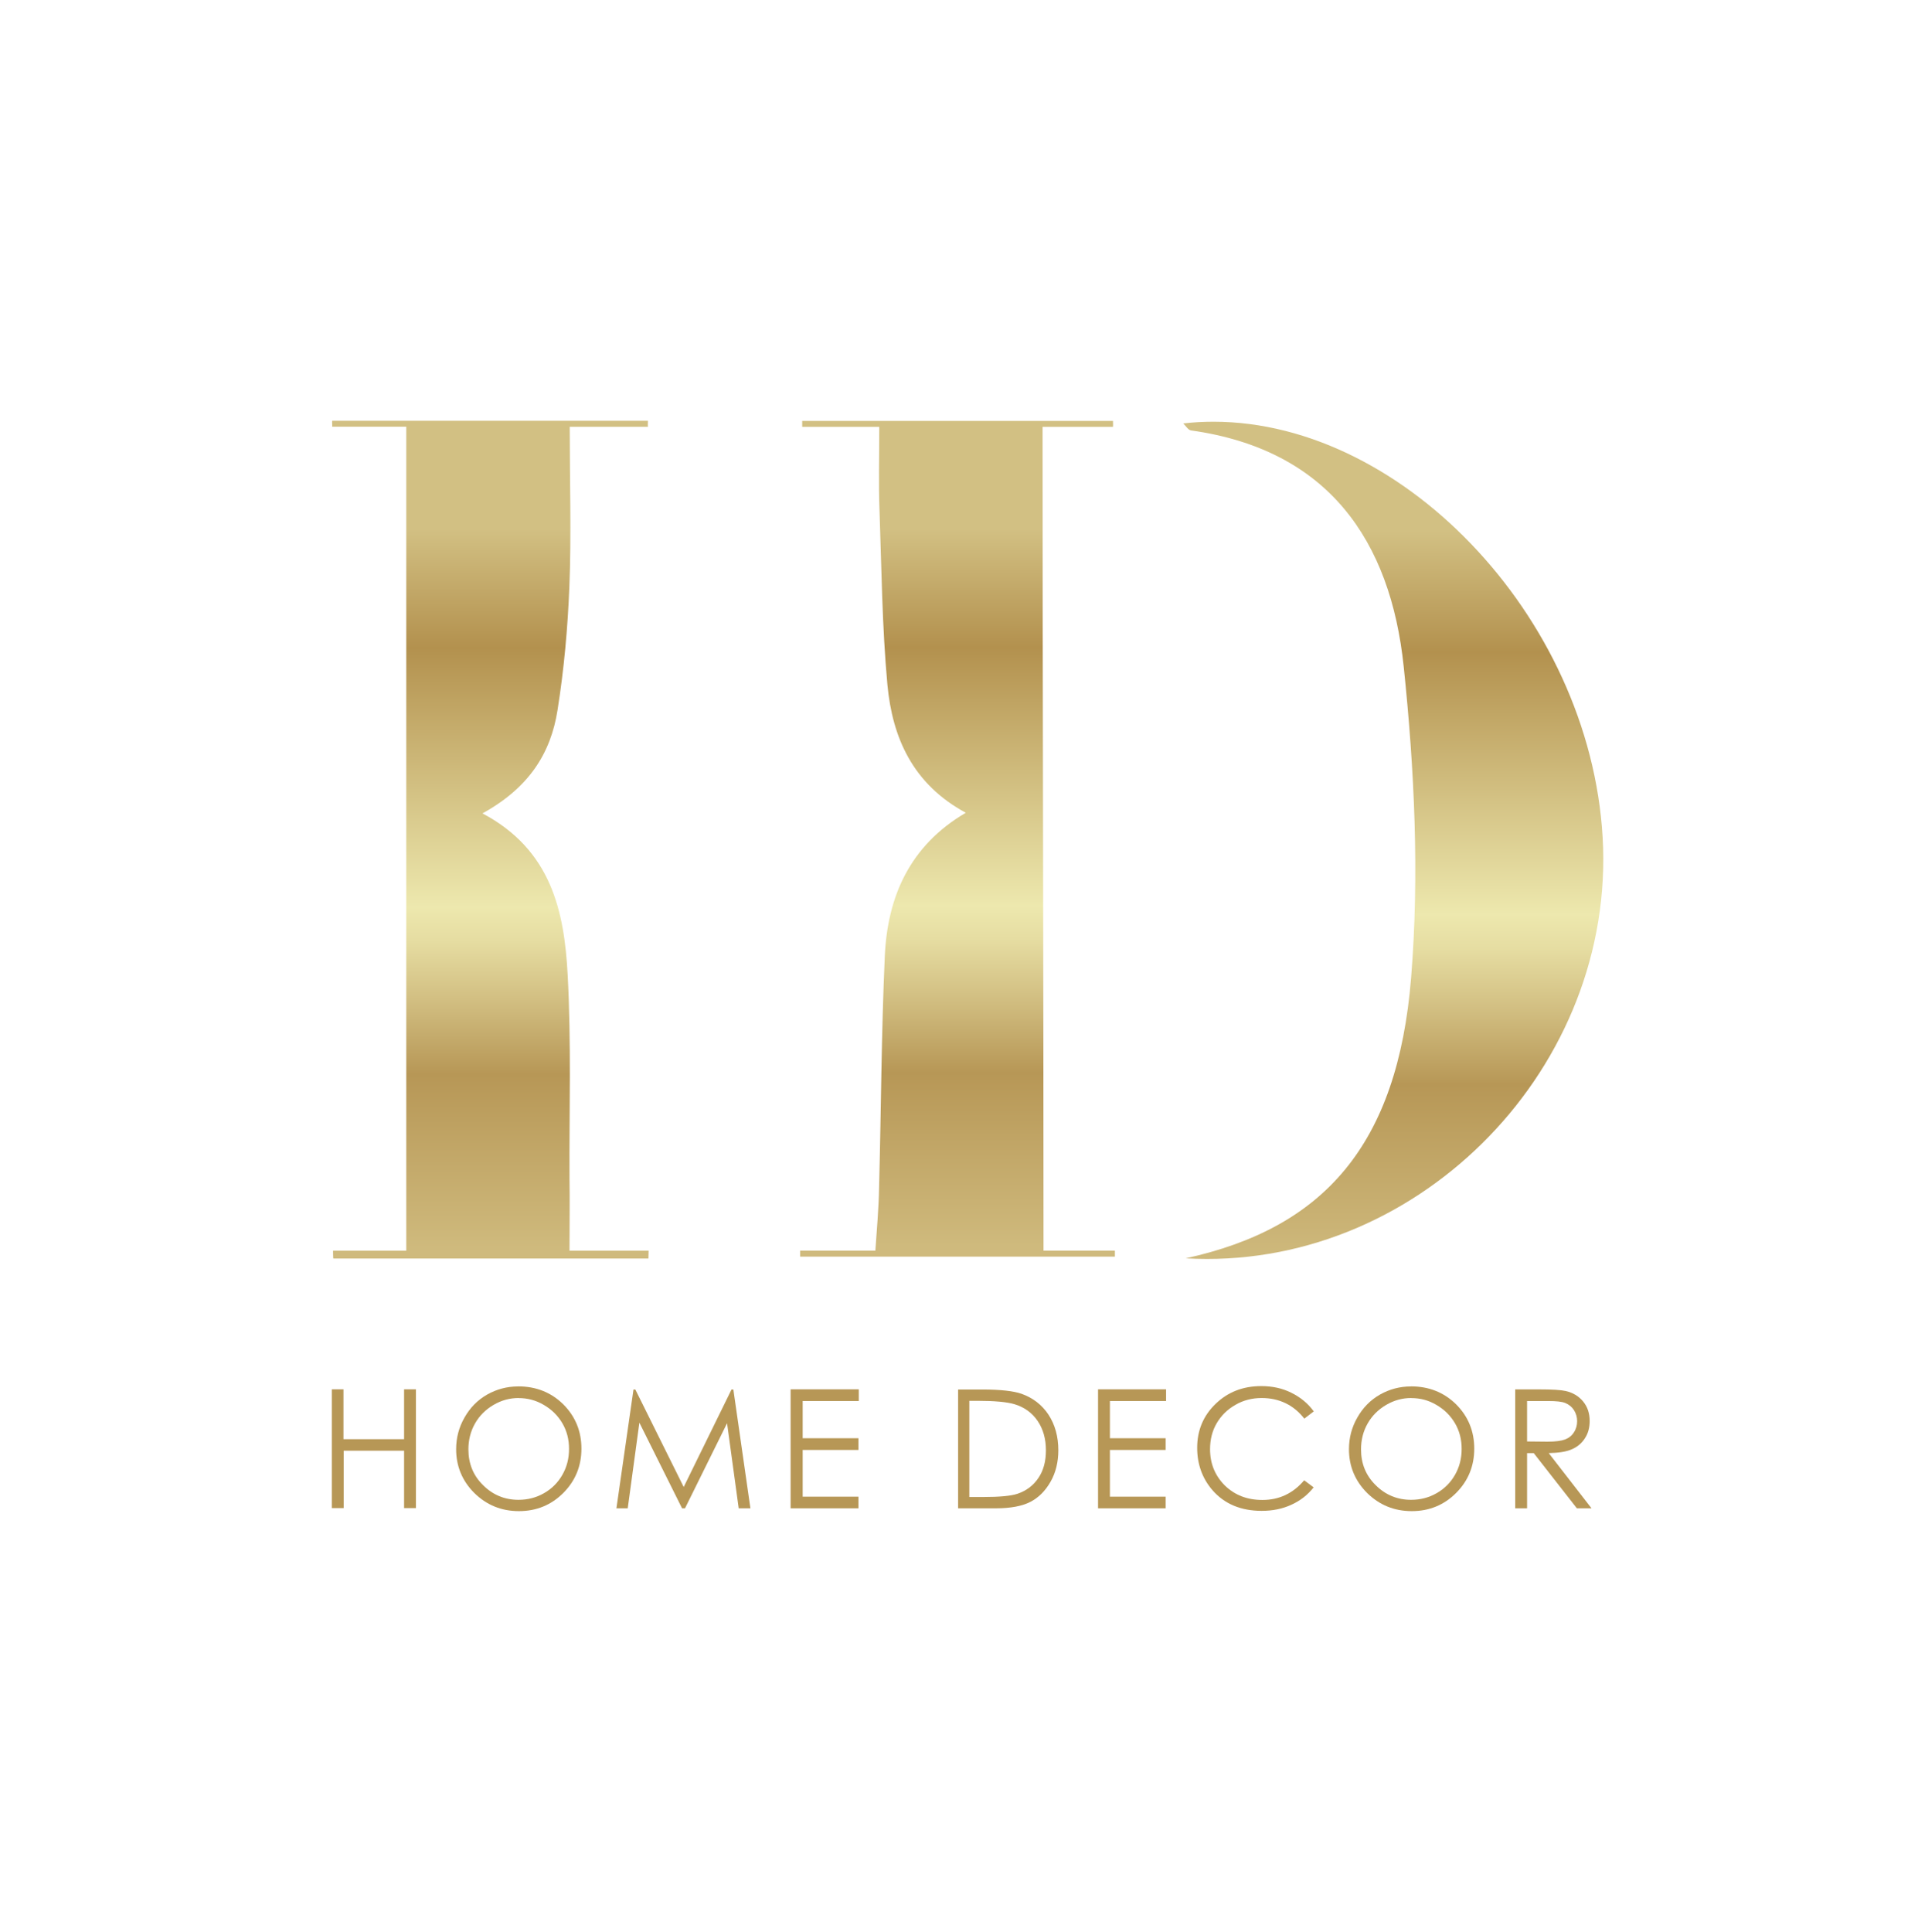 <?xml version="1.0" encoding="UTF-8"?>
<!DOCTYPE svg PUBLIC "-//W3C//DTD SVG 1.1//EN" "http://www.w3.org/Graphics/SVG/1.1/DTD/svg11.dtd">
<!-- Creator: CorelDRAW X5 -->
<svg xmlns="http://www.w3.org/2000/svg" xml:space="preserve" width="280mm" height="282mm" style="shape-rendering:geometricPrecision; text-rendering:geometricPrecision; image-rendering:optimizeQuality; fill-rule:evenodd; clip-rule:evenodd"
viewBox="0 0 28000 28200"
 xmlns:xlink="http://www.w3.org/1999/xlink">
 <defs>
  <style type="text/css">
   <![CDATA[
    .fil0 {fill:none;fill-rule:nonzero}
    .fil4 {fill:#B79756;fill-rule:nonzero}
    .fil1 {fill:url(#id0)}
    .fil3 {fill:url(#id1)}
    .fil2 {fill:url(#id2)}
   ]]>
  </style>
  <linearGradient id="id0" gradientUnits="userSpaceOnUse" x1="7157.98" y1="18370.3" x2="7157.98" y2="6142.43">
   <stop offset="0" style="stop-color:#CFBA7D"/>
   <stop offset="0.012" style="stop-color:#CFBA7D"/>
   <stop offset="0.22" style="stop-color:#B79756"/>
   <stop offset="0.31" style="stop-color:#D2BF82"/>
   <stop offset="0.38" style="stop-color:#E6DDA2"/>
   <stop offset="0.42" style="stop-color:#EDE8AE"/>
   <stop offset="0.729" style="stop-color:#B3914E"/>
   <stop offset="0.871" style="stop-color:#D2C083"/>
   <stop offset="1" style="stop-color:#D2C083"/>
  </linearGradient>
  <linearGradient id="id1" gradientUnits="userSpaceOnUse" xlink:href="#id0" x1="13979.3" y1="18343.2" x2="13979.3" y2="6145.15">
  </linearGradient>
  <linearGradient id="id2" gradientUnits="userSpaceOnUse" xlink:href="#id0" x1="20386.8" y1="18559.6" x2="20386.8" y2="6155.28">
  </linearGradient>
 </defs>
 <g id="Layer_x0020_1">
  <polygon class="fil0" points="27989,28211 12,28211 12,-11 27989,-11 "/>
  <path class="fil1" d="M9459 6142l-4610 0c-3,27 3,62 0,87l0 0 1082 0 0 12028 -1069 0c0,0 0,114 5,114l0 0 4599 0 3 -114 -1155 0c0,-373 5,-747 0,-1047l0 0c-5,-993 27,-1991 -27,-2981l0 0c-49,-925 -238,-1823 -1244,-2356l0 0c679,-373 998,-879 1096,-1507l0 0c95,-595 149,-1201 173,-1804l0 0c30,-736 5,-1574 5,-2332l0 0 1142 0c-3,-27 0,-60 0,-87z"/>
  <path class="fil2" d="M17272 6180c38,35 73,97 114,103l0 0c2002,279 2914,1607 3106,3447l0 0c157,1504 230,3038 108,4542l0 0c-197,2443 -1274,3655 -3292,4096l0 0c3311,192 6195,-2662 6095,-5992l0 0c-105,-3259 -2877,-6220 -5687,-6220l0 0c-148,0 -296,8 -443,25l0 0z"/>
  <path class="fil3" d="M16276 18343l0 -87 -1042 0c0,-3985 -14,-8078 -14,-12025l0 0 1028 0c0,0 3,-46 0,-87l-4537 0 0 87 1125 0c0,417 -11,849 3,1201l0 0c30,855 38,1712 116,2565l0 0c73,771 368,1447 1144,1867l0 0c-820,482 -1142,1225 -1182,2088l0 0c-51,1131 -54,2264 -84,3395l0 0c-5,292 -35,628 -54,909l0 0 -1098 0 0 87 4594 0z"/>
  <polygon class="fil4" points="4841,20280 5014,20280 5014,21008 5899,21008 5899,20280 6072,20280 6072,22014 5899,22014 5899,21176 5017,21176 5017,22014 4844,22014 4844,20280 "/>
  <path class="fil4" d="M7571 20407c-127,0 -249,32 -365,100 -116,68 -206,157 -271,271 -65,114 -97,241 -97,379 0,206 70,381 214,522 143,143 317,214 517,214 135,0 260,-32 373,-97 114,-65 203,-154 268,-268 65,-114 97,-238 97,-379 0,-138 -32,-262 -97,-373 -65,-111 -154,-200 -271,-268 -114,-68 -238,-100 -368,-100zm-8 -170c262,0 482,87 660,262 176,176 265,392 265,647 0,254 -89,471 -265,647 -176,176 -392,265 -647,265 -257,0 -473,-89 -652,-265 -176,-176 -265,-390 -265,-638 0,-168 41,-322 122,-463 81,-143 189,-254 330,-335 138,-78 289,-119 452,-119z"/>
  <polygon class="fil4" points="8999,22017 9248,20283 9275,20283 9981,21706 10679,20283 10706,20283 10955,22017 10784,22017 10614,20775 10000,22017 9957,22017 9334,20767 9164,22017 "/>
  <polygon class="fil4" points="11542,20280 12537,20280 12537,20451 11718,20451 11718,20994 12532,20994 12532,21165 11718,21165 11718,21847 12532,21847 12532,22017 11542,22017 "/>
  <path class="fil4" d="M14152 21852l200 0c241,0 406,-16 498,-46 130,-43 233,-119 308,-230 76,-111 111,-246 111,-406 0,-168 -41,-311 -122,-430 -81,-119 -195,-200 -338,-243 -108,-32 -287,-49 -536,-49l-122 0 0 1404zm-165 165l0 -1734 360 0c260,0 449,22 565,62 168,60 300,162 395,306 95,146 143,319 143,519 0,173 -38,327 -114,460 -76,133 -173,230 -292,292 -119,62 -287,95 -503,95l-555 0z"/>
  <polygon class="fil4" points="16027,20280 17023,20280 17023,20451 16203,20451 16203,20994 17017,20994 17017,21165 16203,21165 16203,21847 17017,21847 17017,22017 16030,22017 16030,20280 "/>
  <path class="fil4" d="M19179 20602l-138 106c-76,-97 -165,-173 -273,-225 -106,-51 -222,-76 -349,-76 -138,0 -268,32 -384,100 -119,68 -208,157 -273,268 -65,111 -97,238 -97,379 0,211 73,387 216,530 146,141 327,211 549,211 243,0 446,-95 609,-287l138 103c-87,111 -195,195 -325,254 -130,60 -273,89 -433,89 -303,0 -544,-100 -720,-303 -146,-170 -222,-376 -222,-617 0,-254 89,-468 268,-641 179,-173 400,-260 668,-260 162,0 308,32 438,97 138,68 243,157 327,271z"/>
  <path class="fil4" d="M20602 20407c-127,0 -249,32 -365,100 -116,68 -206,157 -271,271 -65,114 -97,241 -97,379 0,206 70,381 214,522 143,143 317,214 517,214 135,0 260,-32 373,-97 114,-65 203,-154 268,-268 65,-114 97,-238 97,-379 0,-138 -32,-262 -97,-373 -65,-111 -154,-200 -271,-268 -114,-68 -235,-100 -368,-100zm-5 -170c262,0 482,87 660,262 176,176 265,392 265,647 0,254 -89,471 -265,647 -176,176 -392,265 -647,265 -257,0 -473,-89 -652,-265 -176,-176 -265,-390 -265,-638 0,-168 41,-322 122,-463 81,-143 189,-254 330,-335 138,-78 289,-119 452,-119z"/>
  <path class="fil4" d="M22293 20451l0 590 298 3c116,0 200,-11 257,-32 57,-22 100,-57 130,-106 32,-49 46,-103 46,-162 0,-60 -16,-111 -46,-160 -32,-49 -73,-81 -124,-103 -51,-22 -135,-30 -254,-30l-306 0zm-173 -170l346 0c192,0 322,8 392,24 103,24 187,73 252,151 65,78 97,173 97,287 0,95 -22,179 -68,249 -43,70 -108,127 -189,162 -84,38 -197,54 -341,57l625 806 -214 0 -630 -806 -97 0 0 806 -173 0 0 -1737z"/>
 </g>
</svg>
